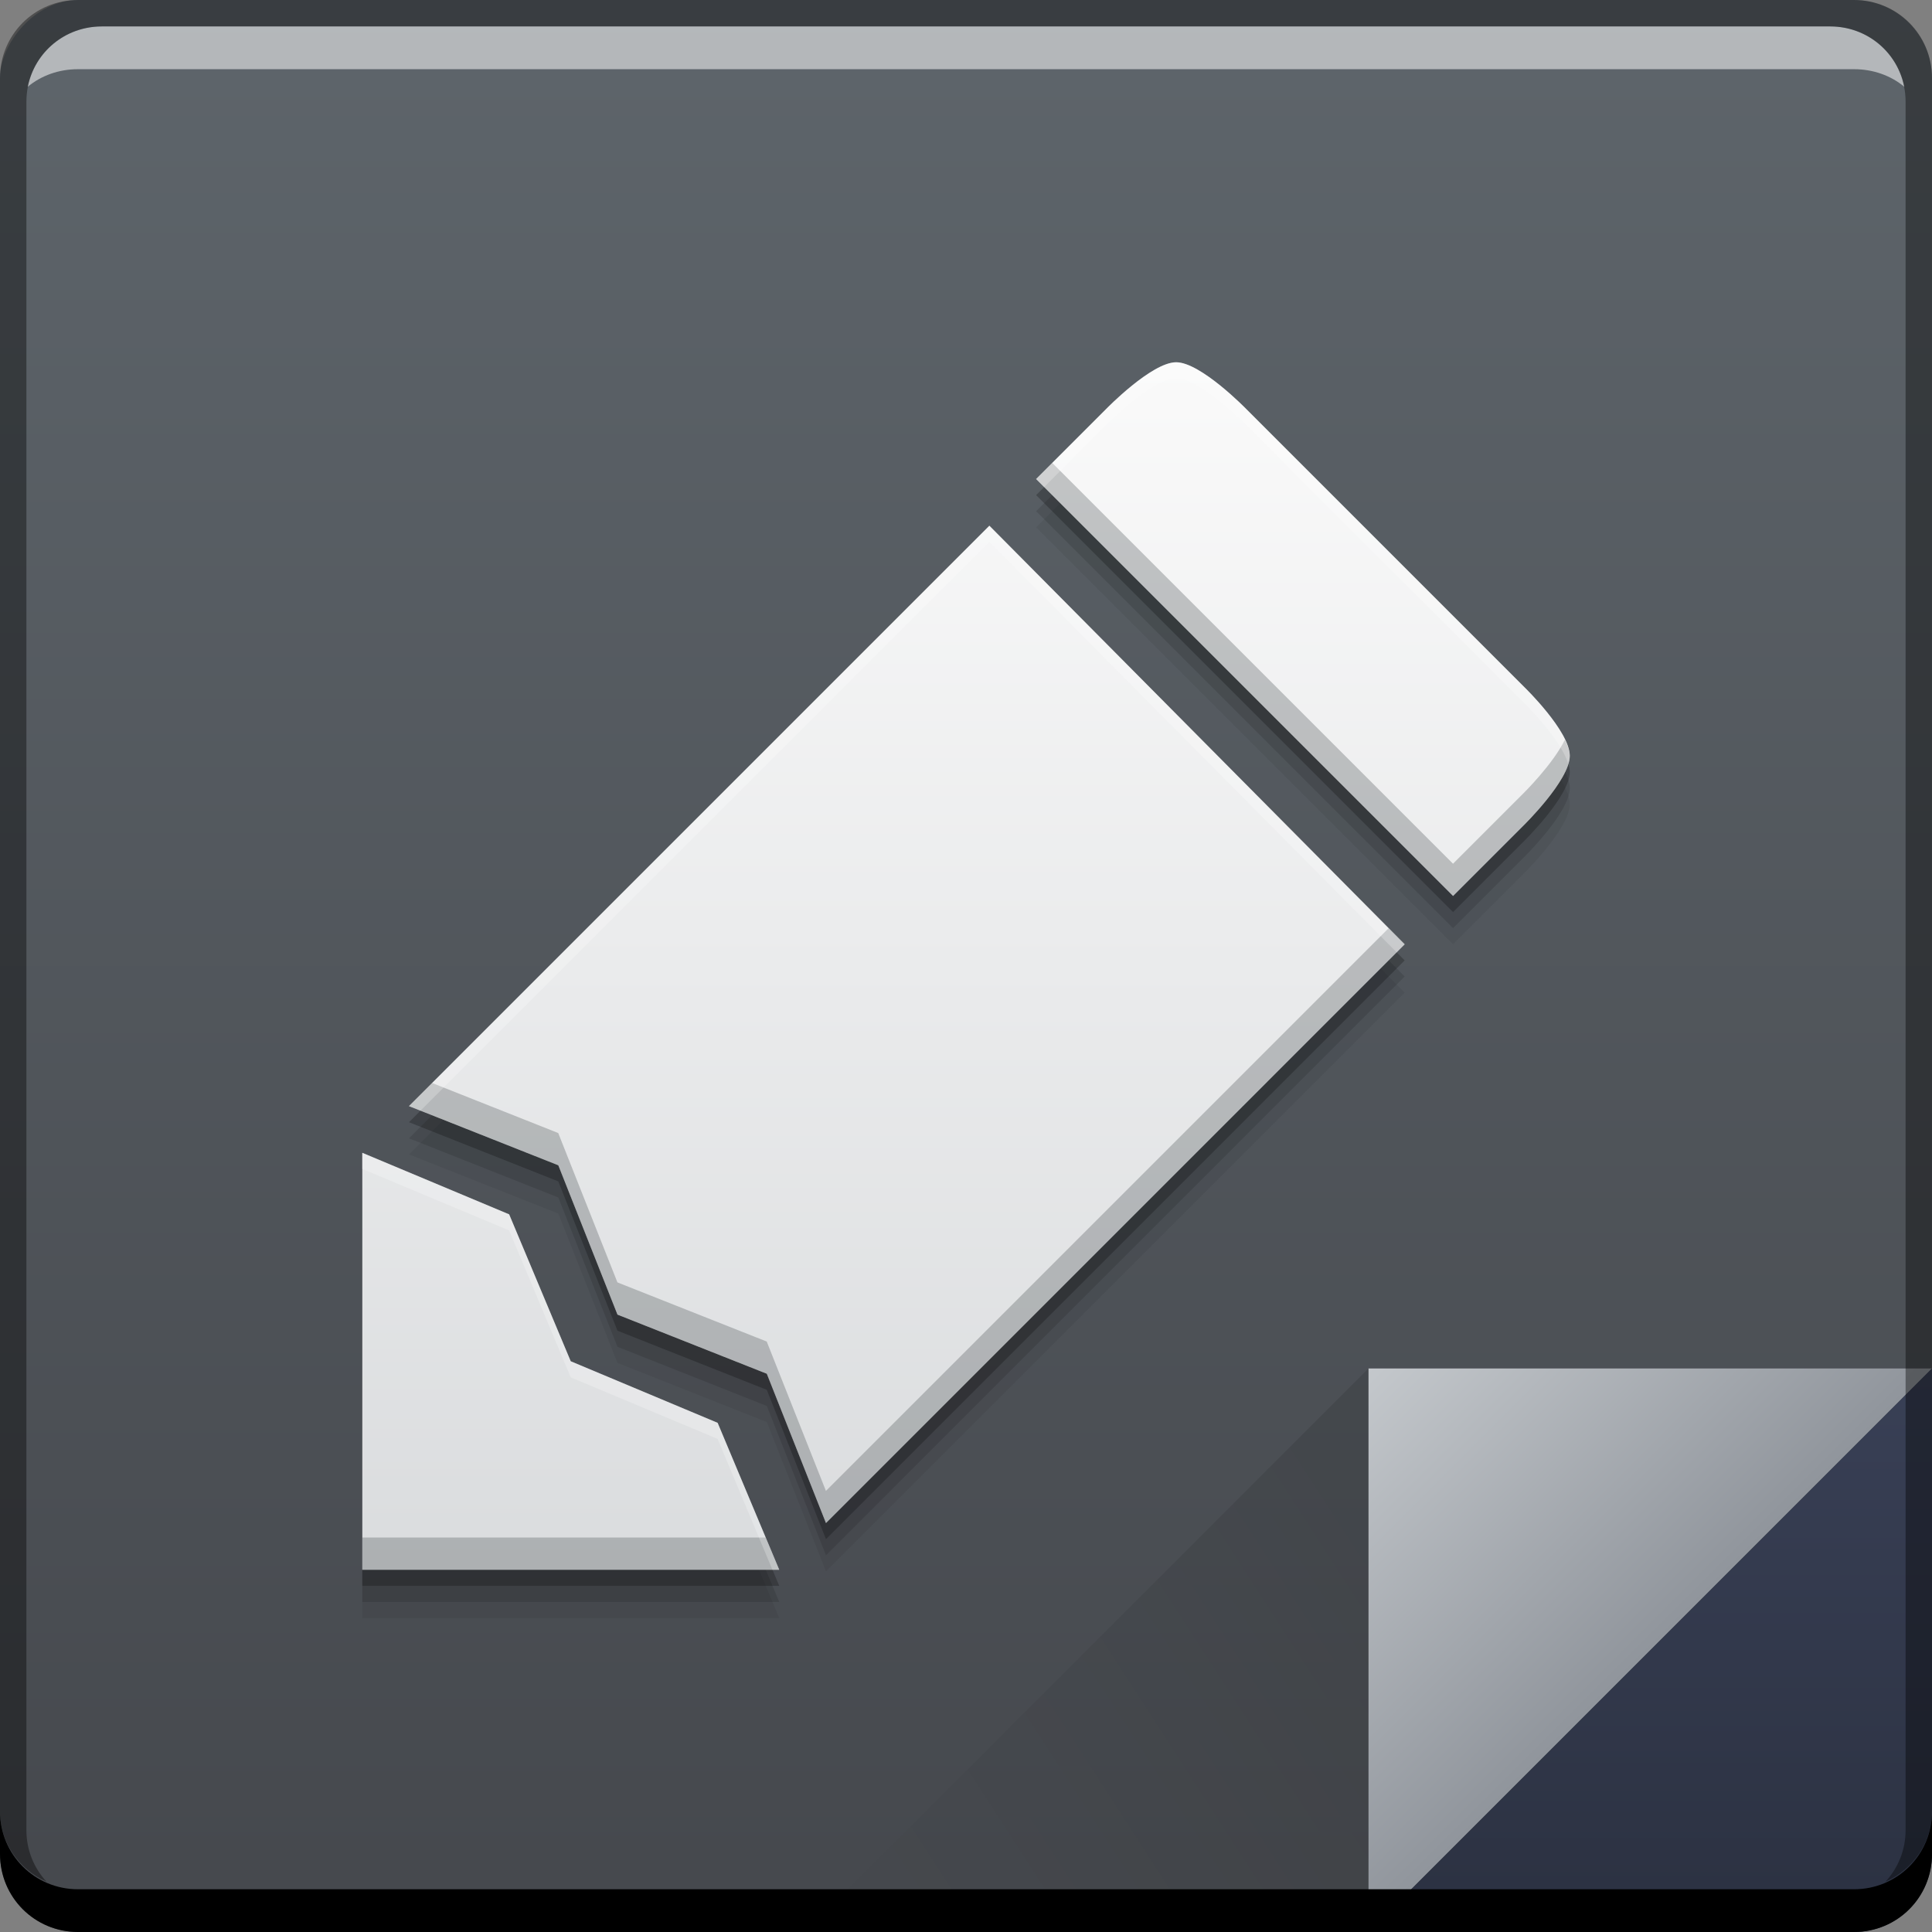 <?xml version="1.0" encoding="UTF-8" standalone="no"?>
<!-- Created with Inkscape (http://www.inkscape.org/) -->

<svg
   xmlns:dc="http://purl.org/dc/elements/1.1/"
   xmlns:cc="http://creativecommons.org/ns#"
   xmlns:rdf="http://www.w3.org/1999/02/22-rdf-syntax-ns#"
   xmlns:svg="http://www.w3.org/2000/svg"
   xmlns="http://www.w3.org/2000/svg"
   xmlns:xlink="http://www.w3.org/1999/xlink"
   xmlns:sodipodi="http://sodipodi.sourceforge.net/DTD/sodipodi-0.dtd"
   xmlns:inkscape="http://www.inkscape.org/namespaces/inkscape"
   width="48"
   height="48"
   id="svg6391"
   version="1.1"
   inkscape:version="0.48+devel r12913"
   sodipodi:docname="gnome-mime-application-x-xoj.svg">
  <rect width="100%" height="100%" fill="#808080" stroke="none"/>
  <defs
     id="defs6393">
    <linearGradient
       inkscape:collect="always"
       id="linearGradient4788">
      <stop
         style="stop-color:#000000;stop-opacity:1"
         offset="0"
         id="stop4790" />
      <stop
         style="stop-color:#000000;stop-opacity:0"
         offset="1"
         id="stop4792" />
    </linearGradient>
    <linearGradient
       inkscape:collect="always"
       id="linearGradient4433">
      <stop
         style="stop-color:#2b3141;stop-opacity:1"
         offset="0"
         id="stop4435" />
      <stop
         style="stop-color:#394056;stop-opacity:1"
         offset="1"
         id="stop4437" />
    </linearGradient>
    <linearGradient
       y2="-1001.09"
       x2="92.143"
       y1="-1049.092"
       x1="92.143"
       gradientTransform="translate(359.678,172.726)"
       gradientUnits="userSpaceOnUse"
       id="linearGradient4117"
       xlink:href="#linearGradient4461"
       inkscape:collect="always" />
    <linearGradient
       inkscape:collect="always"
       xlink:href="#linearGradient4433"
       id="linearGradient4439"
       x1="42.957"
       y1="48"
       x2="42.957"
       y2="33.999"
       gradientUnits="userSpaceOnUse" />
    <linearGradient
       inkscape:collect="always"
       xlink:href="#linearGradient4788"
       id="linearGradient4786"
       gradientUnits="userSpaceOnUse"
       x1="458.571"
       y1="871.361"
       x2="472.509"
       y2="862.361"
       gradientTransform="matrix(-1,0,0,-1,917.143,1738.724)" />
    <linearGradient
       inkscape:collect="always"
       xlink:href="#linearGradient4503"
       id="linearGradient4219"
       x1="465.571"
       y1="869.362"
       x2="458.571"
       y2="862.363"
       gradientUnits="userSpaceOnUse" />
    <linearGradient
       inkscape:collect="always"
       xlink:href="#linearGradient4127"
       id="linearGradient4248"
       x1="449.658"
       y1="867.362"
       x2="449.658"
       y2="837.358"
       gradientUnits="userSpaceOnUse" />
    <linearGradient
       inkscape:collect="always"
       id="linearGradient4127">
      <stop
         style="stop-color:#dadcde;stop-opacity:1"
         offset="0"
         id="stop4129" />
      <stop
         style="stop-color:#fafafa;stop-opacity:1"
         offset="1"
         id="stop4131" />
    </linearGradient>
    <linearGradient
       id="linearGradient4503"
       inkscape:collect="always">
      <stop
         id="stop4505"
         offset="0"
         style="stop-color:#90959c;stop-opacity:1" />
      <stop
         id="stop4507"
         offset="1"
         style="stop-color:#c4c8cc;stop-opacity:1" />
    </linearGradient>
    <linearGradient
       inkscape:collect="always"
       id="linearGradient4461">
      <stop
         style="stop-color:#45484d;stop-opacity:1"
         offset="0"
         id="stop4463" />
      <stop
         style="stop-color:#5e656b;stop-opacity:1"
         offset="1"
         id="stop4465" />
    </linearGradient>
  </defs>
  <sodipodi:namedview
     id="base"
     pagecolor="#ffffff"
     bordercolor="#666666"
     borderopacity="1.0"
     inkscape:pageopacity="0.0"
     inkscape:pageshadow="2"
     inkscape:zoom="4.5852233"
     inkscape:cx="-10.91062"
     inkscape:cy="40.721987"
     inkscape:document-units="px"
     inkscape:current-layer="layer1"
     showgrid="false"
     fit-margin-top="0"
     fit-margin-left="0"
     fit-margin-right="0"
     fit-margin-bottom="0"
     inkscape:window-width="1366"
     inkscape:window-height="671"
     inkscape:window-x="0"
     inkscape:window-y="24"
     inkscape:window-maximized="1" />
  <g
     inkscape:label="Capa 1"
     inkscape:groupmode="layer"
     id="layer1"
     transform="translate(-481.714,-531.219)">
    <g
       transform="translate(154.181,230.167)"
       id="layer1-5"
       inkscape:label="Capa 1">
      <g
         inkscape:label="Capa 1"
         id="layer1-9"
         transform="translate(-97.038,-527.31)">
        <rect
           style="fill:url(#linearGradient4117);fill-opacity:1.0;stroke:none"
           id="rect2991-1-7-3-8"
           width="48"
           height="48"
           x="424.571"
           y="-876.362"
           ry="1.945"
           transform="scale(1,-1)" />
        <path
           sodipodi:nodetypes="cccccccccccccccccccccccc"
           inkscape:connector-curvature="0"
           id="path4262"
           d="m 455.533,839.723 c 1.5e-4,0 -1.13,-1.161 -1.74,-1.161 -0.611,-10e-5 -1.74,1.161 -1.74,1.161 l -1.74,1.74 10.359,10.359 1.74,-1.74 c 0,0 1.16,-1.131 1.16,-1.741 4e-5,-0.611 -1.119,-1.698 -1.119,-1.698 z m -6.381,2.9 -14.42,14.42 3.71,1.47 1.47,3.71 3.71,1.469 1.47,3.71 14.378,-14.379 z m -15.58,15.58 0,10.359 10.359,0 -1.53,-3.65 -3.65,-1.53 -1.53,-3.65 z"
           style="fill:#000000;fill-opacity:0.059;fill-rule:nonzero;stroke:none;display:inline" />
        <path
           style="fill:#000000;fill-opacity:0.118;fill-rule:nonzero;stroke:none;display:inline"
           d="m 455.533,839.323 c 1.5e-4,0 -1.13,-1.161 -1.74,-1.161 -0.611,-1e-4 -1.74,1.161 -1.74,1.161 l -1.74,1.74 10.359,10.359 1.74,-1.74 c 0,0 1.16,-1.131 1.16,-1.741 4e-5,-0.611 -1.119,-1.698 -1.119,-1.698 z m -6.381,2.9 -14.42,14.42 3.71,1.47 1.47,3.71 3.71,1.469 1.47,3.71 14.378,-14.379 z m -15.58,15.58 0,10.359 10.359,0 -1.53,-3.65 -3.65,-1.53 -1.53,-3.65 z"
           id="path4260"
           inkscape:connector-curvature="0"
           sodipodi:nodetypes="cccccccccccccccccccccccc" />
        <path
           style="fill:url(#linearGradient4219);fill-opacity:1.0;stroke:none"
           d="m 458.571,862.361 0,14.001 14,-14 z"
           id="path4130"
           inkscape:connector-curvature="0" />
        <path
           inkscape:connector-curvature="0"
           style="fill:url(#linearGradient4439);fill-opacity:1;stroke:none"
           d="M 48,34 34,48 46.055,48 C 47.132,48 48,47.132 48,46.055 L 48,34 Z"
           transform="translate(424.571,828.362)"
           id="path4303" />
        <path
           inkscape:connector-curvature="0"
           id="path4784"
           d="m 458.571,876.362 0,-14.001 -14,14 z"
           style="opacity:0.1;fill:url(#linearGradient4786);fill-opacity:1;stroke:none" />
        <path
           inkscape:connector-curvature="0"
           style="fill:#000000;fill-opacity:1;stroke:none"
           d="m 424.571,873.362 0,1.062 c 0,1.077 0.86,1.938 1.938,1.938 l 44.125,0 c 1.077,0 1.938,-0.86 1.938,-1.938 l 0,-1.062 c 0,1.077 -0.86,1.938 -1.938,1.938 l -44.125,0 c -1.077,0 -1.938,-0.86 -1.938,-1.938 z"
           id="rect846-0-4" />
        <path
           inkscape:connector-curvature="0"
           style="fill:#ffffff;fill-opacity:0.537;stroke:none"
           d="m 427.103,829.019 c -0.917,0 -1.671,0.639 -1.844,1.5 0.336,-0.28 0.775,-0.438 1.25,-0.438 l 44.125,0 c 0.475,0 0.914,0.158 1.25,0.438 -0.173,-0.861 -0.927,-1.5 -1.844,-1.5 l -42.938,0 z"
           id="path7515-3-2" />
        <path
           inkscape:connector-curvature="0"
           style="fill:#000000;fill-opacity:0.392;stroke:none"
           d="m 426.509,828.362 c -1.077,0 -1.938,0.86 -1.938,1.938 l 0,43.062 c 0,0.793 0.48,1.449 1.156,1.75 -0.309,-0.333 -0.5,-0.782 -0.5,-1.281 l 0,-42.938 c 0,-1.048 0.827,-1.875 1.875,-1.875 l 42.938,0 c 1.048,0 1.875,0.827 1.875,1.875 l 0,42.938 c 0,0.499 -0.191,0.948 -0.5,1.281 0.676,-0.301 1.156,-0.957 1.156,-1.75 l 0,-43.062 c 0,-1.077 -0.86,-1.938 -1.938,-1.938 l -44.125,0 z"
           id="rect4280-1-1" />
        <path
           sodipodi:nodetypes="cccccccccccccccccccccccc"
           inkscape:connector-curvature="0"
           id="path4256"
           d="m 455.533,838.923 c 1.5e-4,0 -1.13,-1.161 -1.74,-1.161 -0.611,-10e-5 -1.74,1.161 -1.74,1.161 l -1.74,1.74 10.359,10.359 1.74,-1.74 c 0,0 1.16,-1.131 1.16,-1.741 4e-5,-0.611 -1.119,-1.698 -1.119,-1.698 z m -6.381,2.9 -14.42,14.42 3.71,1.47 1.47,3.71 3.71,1.469 1.47,3.71 14.378,-14.379 z m -15.58,15.58 0,10.359 10.359,0 -1.53,-3.65 -3.65,-1.53 -1.53,-3.65 z"
           style="fill:#000000;fill-opacity:0.235;fill-rule:nonzero;stroke:none;display:inline" />
        <path
           style="fill:url(#linearGradient4248);fill-opacity:1.0;fill-rule:nonzero;stroke:none;display:inline"
           d="m 455.533,838.523 c 1.5e-4,0 -1.13,-1.161 -1.74,-1.161 -0.611,-10e-5 -1.74,1.161 -1.74,1.161 l -1.74,1.74 10.359,10.359 1.74,-1.74 c 0,0 1.16,-1.131 1.16,-1.741 4e-5,-0.611 -1.119,-1.698 -1.119,-1.698 z m -6.381,2.9 -14.42,14.42 3.71,1.47 1.47,3.71 3.71,1.469 1.47,3.71 14.378,-14.379 z m -15.58,15.58 0,10.359 10.359,0 -1.53,-3.65 -3.65,-1.53 -1.53,-3.65 z"
           id="path314"
           inkscape:connector-curvature="0"
           sodipodi:nodetypes="cccccccccccccccccccccccc" />
        <path
           inkscape:connector-curvature="0"
           style="fill:#4c5055;fill-opacity:0.314;fill-rule:nonzero;stroke:none;display:inline"
           d="m 26.141,11.5 -0.4,0.4 10.359,10.359 1.74,-1.74 c 0,0 1.16,-1.13 1.16,-1.74 8e-6,-0.119 -0.052,-0.258 -0.121,-0.402 -0.291,0.606 -1.039,1.342 -1.039,1.342 L 36.1,21.459 26.141,11.5 Z M 34.5,23.061 20.52,37.041 l -1.471,-3.711 -3.709,-1.469 -1.471,-3.711 -3.135,-1.244 -0.574,0.574 3.709,1.471 1.471,3.709 3.709,1.469 1.471,3.711 L 34.898,23.461 34.5,23.061 Z M 9,38.199 9,39 19.359,39 19.023,38.199 9,38.199 Z"
           transform="translate(424.571,828.362)"
           id="path4264" />
        <path
           inkscape:connector-curvature="0"
           style="fill:#ffffff;fill-opacity:0.235;fill-rule:nonzero;stroke:none;display:inline"
           d="m 29.221,9 c -0.611,-10e-5 -1.74,1.16 -1.74,1.16 l -1.74,1.74 0.201,0.201 1.539,-1.541 c 0,0 1.13,-1.16 1.74,-1.16 0.61,0 1.74,1.16 1.74,1.16 l 6.92,6.92 c 0,0 0.895,0.873 1.08,1.494 0.02,-0.068 0.039,-0.136 0.039,-0.195 4e-5,-0.611 -1.119,-1.699 -1.119,-1.699 L 30.961,10.16 C 30.961,10.16 29.831,9 29.221,9 Z m -4.641,4.061 -14.42,14.42 0.287,0.113 14.133,-14.133 10.119,10.199 0.199,-0.199 -10.318,-10.4 z M 9,28.641 l 0,0.4 3.65,1.529 1.529,3.65 3.65,1.529 1.361,3.25 0.168,0 -1.529,-3.65 -3.65,-1.529 -1.529,-3.65 L 9,28.641 Z"
           transform="translate(424.571,828.362)"
           id="path4269" />
      </g>
    </g>
  </g>
</svg>

